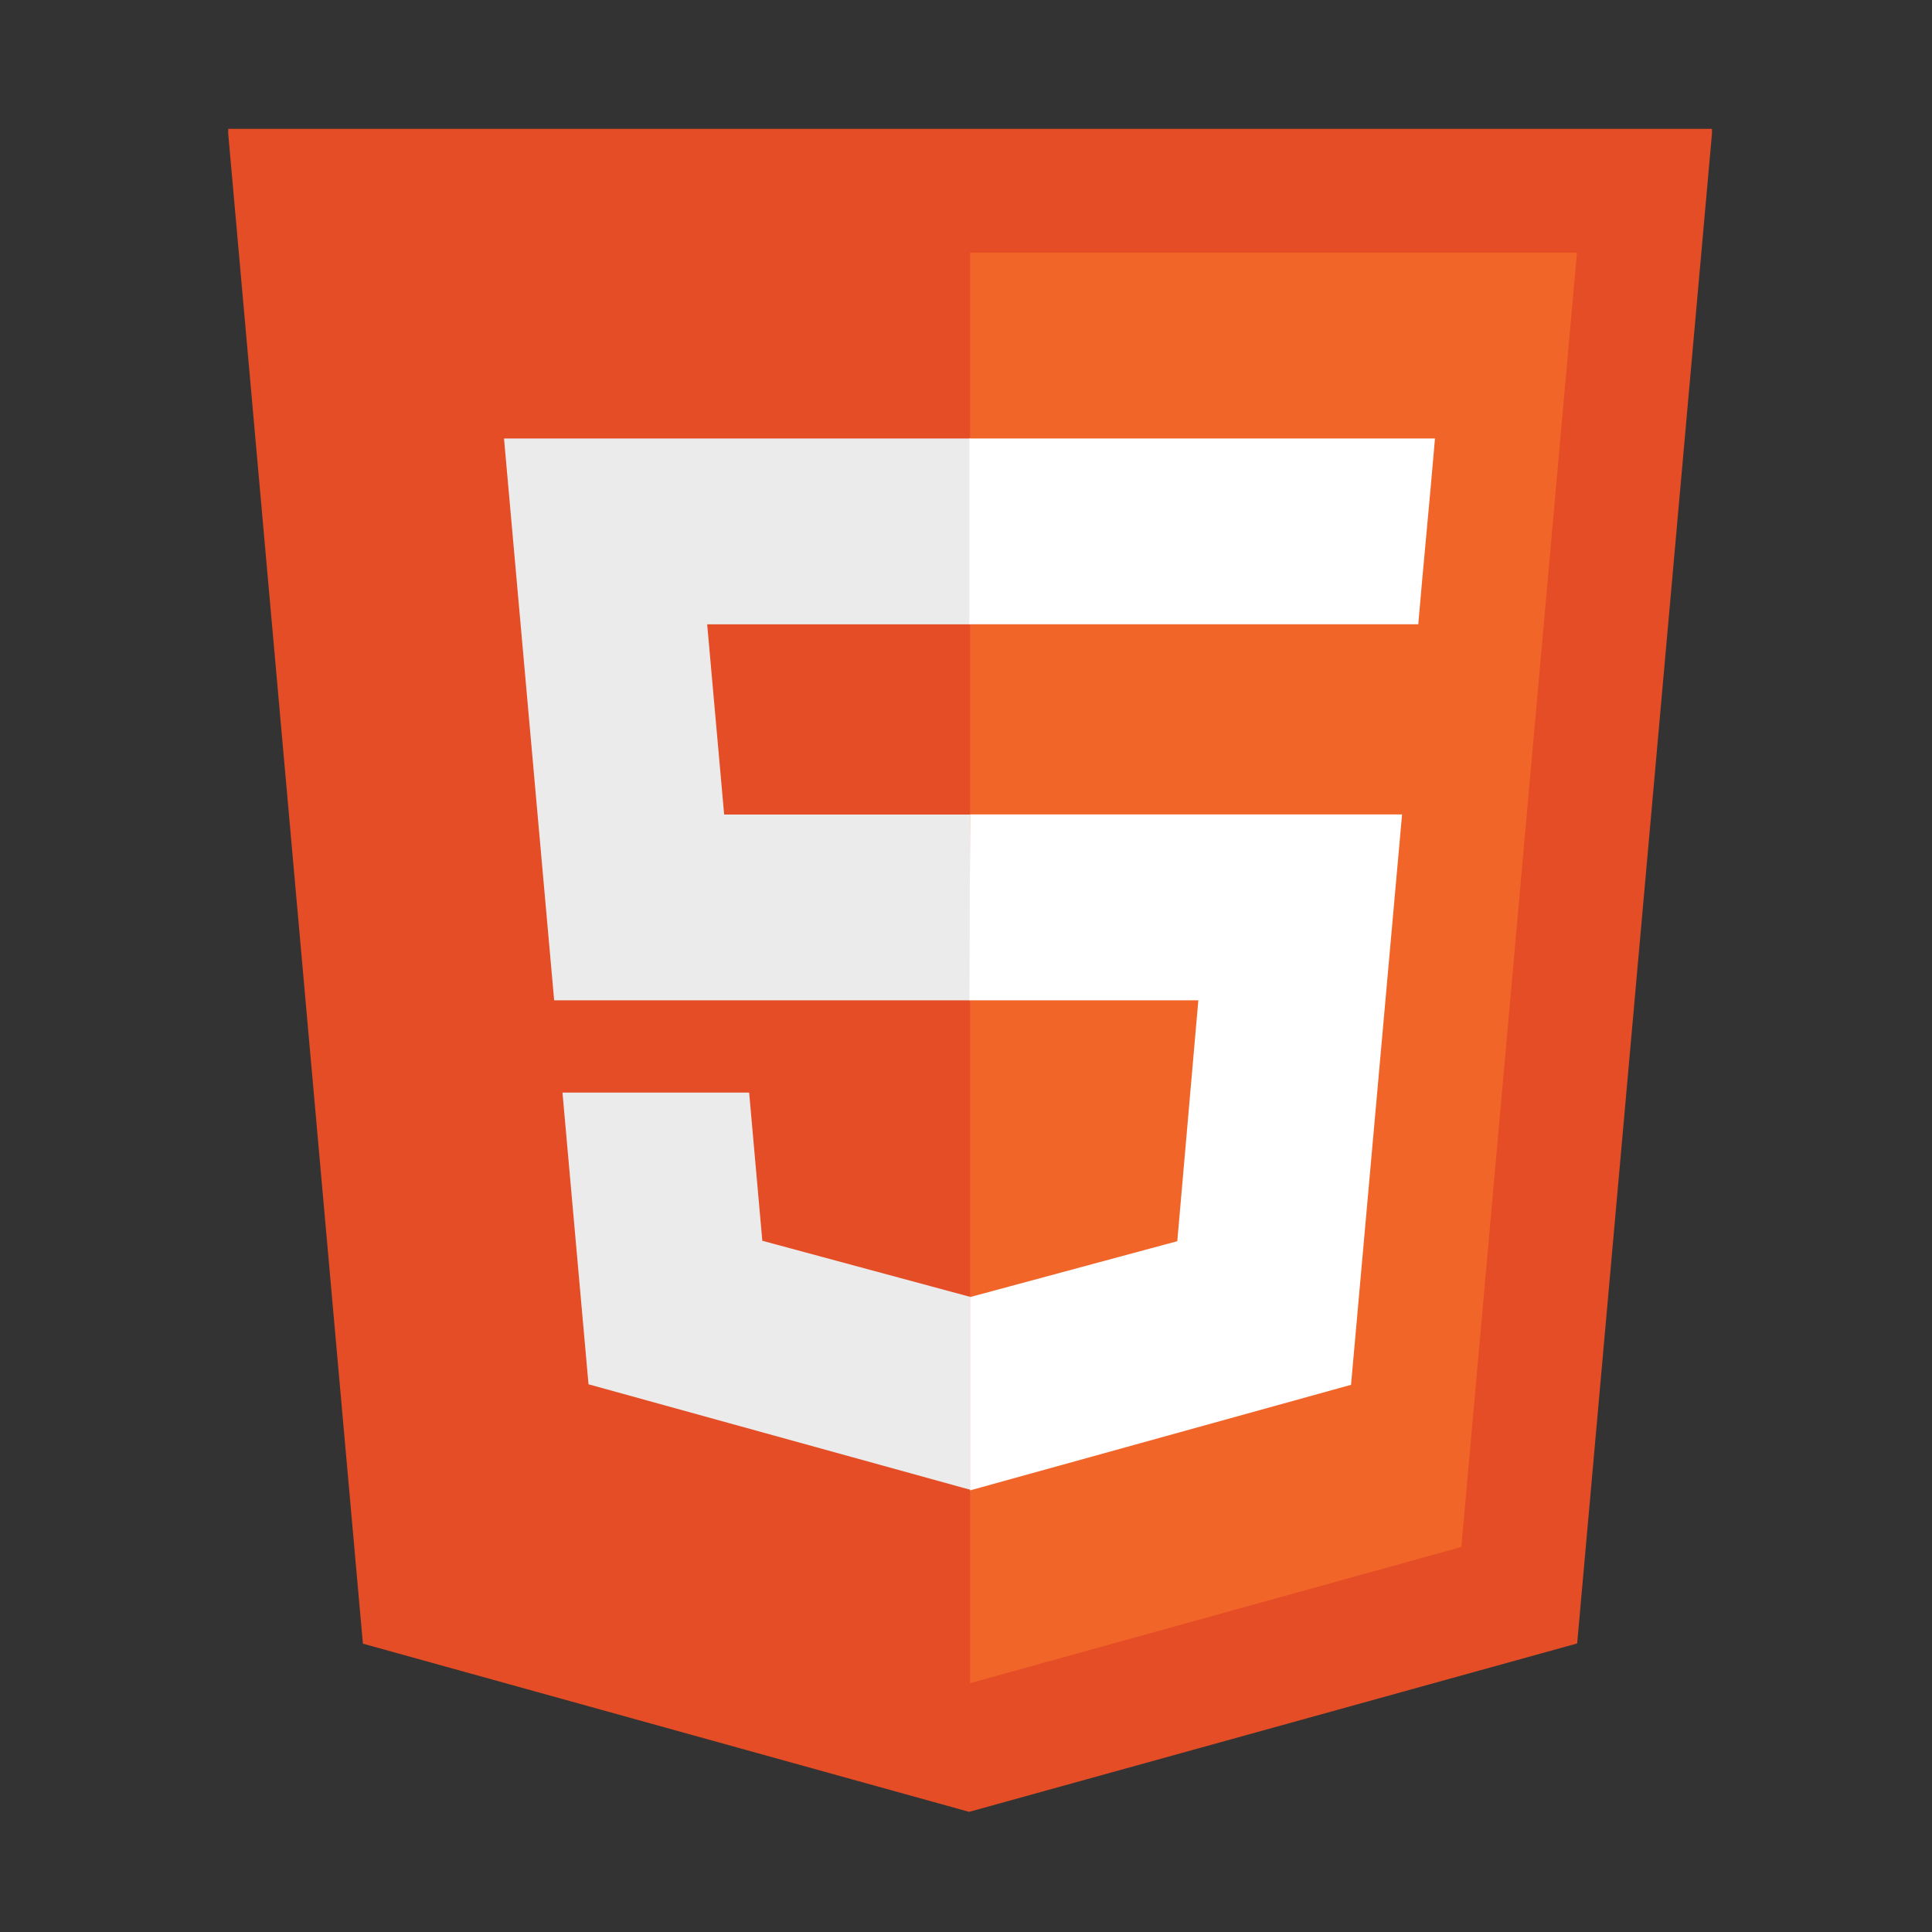 <svg xmlns="http://www.w3.org/2000/svg" xmlns:xlink="http://www.w3.org/1999/xlink" width="500" zoomAndPan="magnify" viewBox="0 0 375 375" height="500" preserveAspectRatio="xMidYMid meet" version="1.0"><rect x="0" y="0" width="375" height="375" fill="#333333" stroke="none"/><defs><clipPath id="id1"><path d="M 44.293 25 L 332.293 25 L 332.293 352 L 44.293 352 Z M 44.293 25 " clip-rule="nonzero"/></clipPath></defs><g clip-path="url(#id1)"><path fill="#e44d26" d="M 70.438 319.031 L 44.211 25.012 L 332.375 25.012 L 306.129 318.992 L 188.109 351.68 Z M 70.438 319.031 " fill-opacity="1" fill-rule="nonzero"/></g><path fill="#f16529" d="M 283.648 300.27 L 306.086 49.051 L 188.293 49.051 L 188.293 326.699 Z M 283.648 300.27 " fill-opacity="1" fill-rule="nonzero"/><path fill="#ebebeb" d="M 188.172 85.109 L 97.828 85.109 L 107.562 194.16 L 188.293 194.16 L 188.293 158.102 L 140.559 158.102 L 137.262 121.176 L 188.293 121.176 L 188.293 85.109 Z M 188.293 251.633 L 188.141 251.676 L 147.965 240.832 L 145.41 212.074 L 109.176 212.074 L 114.23 268.691 L 188.129 289.109 L 188.293 289.059 Z M 188.293 251.633 " fill-opacity="1" fill-rule="nonzero"/><path fill="#ffffff" d="M 188.172 194.16 L 232.598 194.16 L 228.512 240.914 L 188.273 251.766 L 188.273 289.285 L 262.234 268.793 L 272.141 158.082 L 188.293 158.082 Z M 277.676 94.785 L 278.531 85.109 L 188.148 85.109 L 188.148 121.168 L 275.285 121.168 L 276 113.062 Z M 277.676 94.785 " fill-opacity="1" fill-rule="nonzero"/></svg>